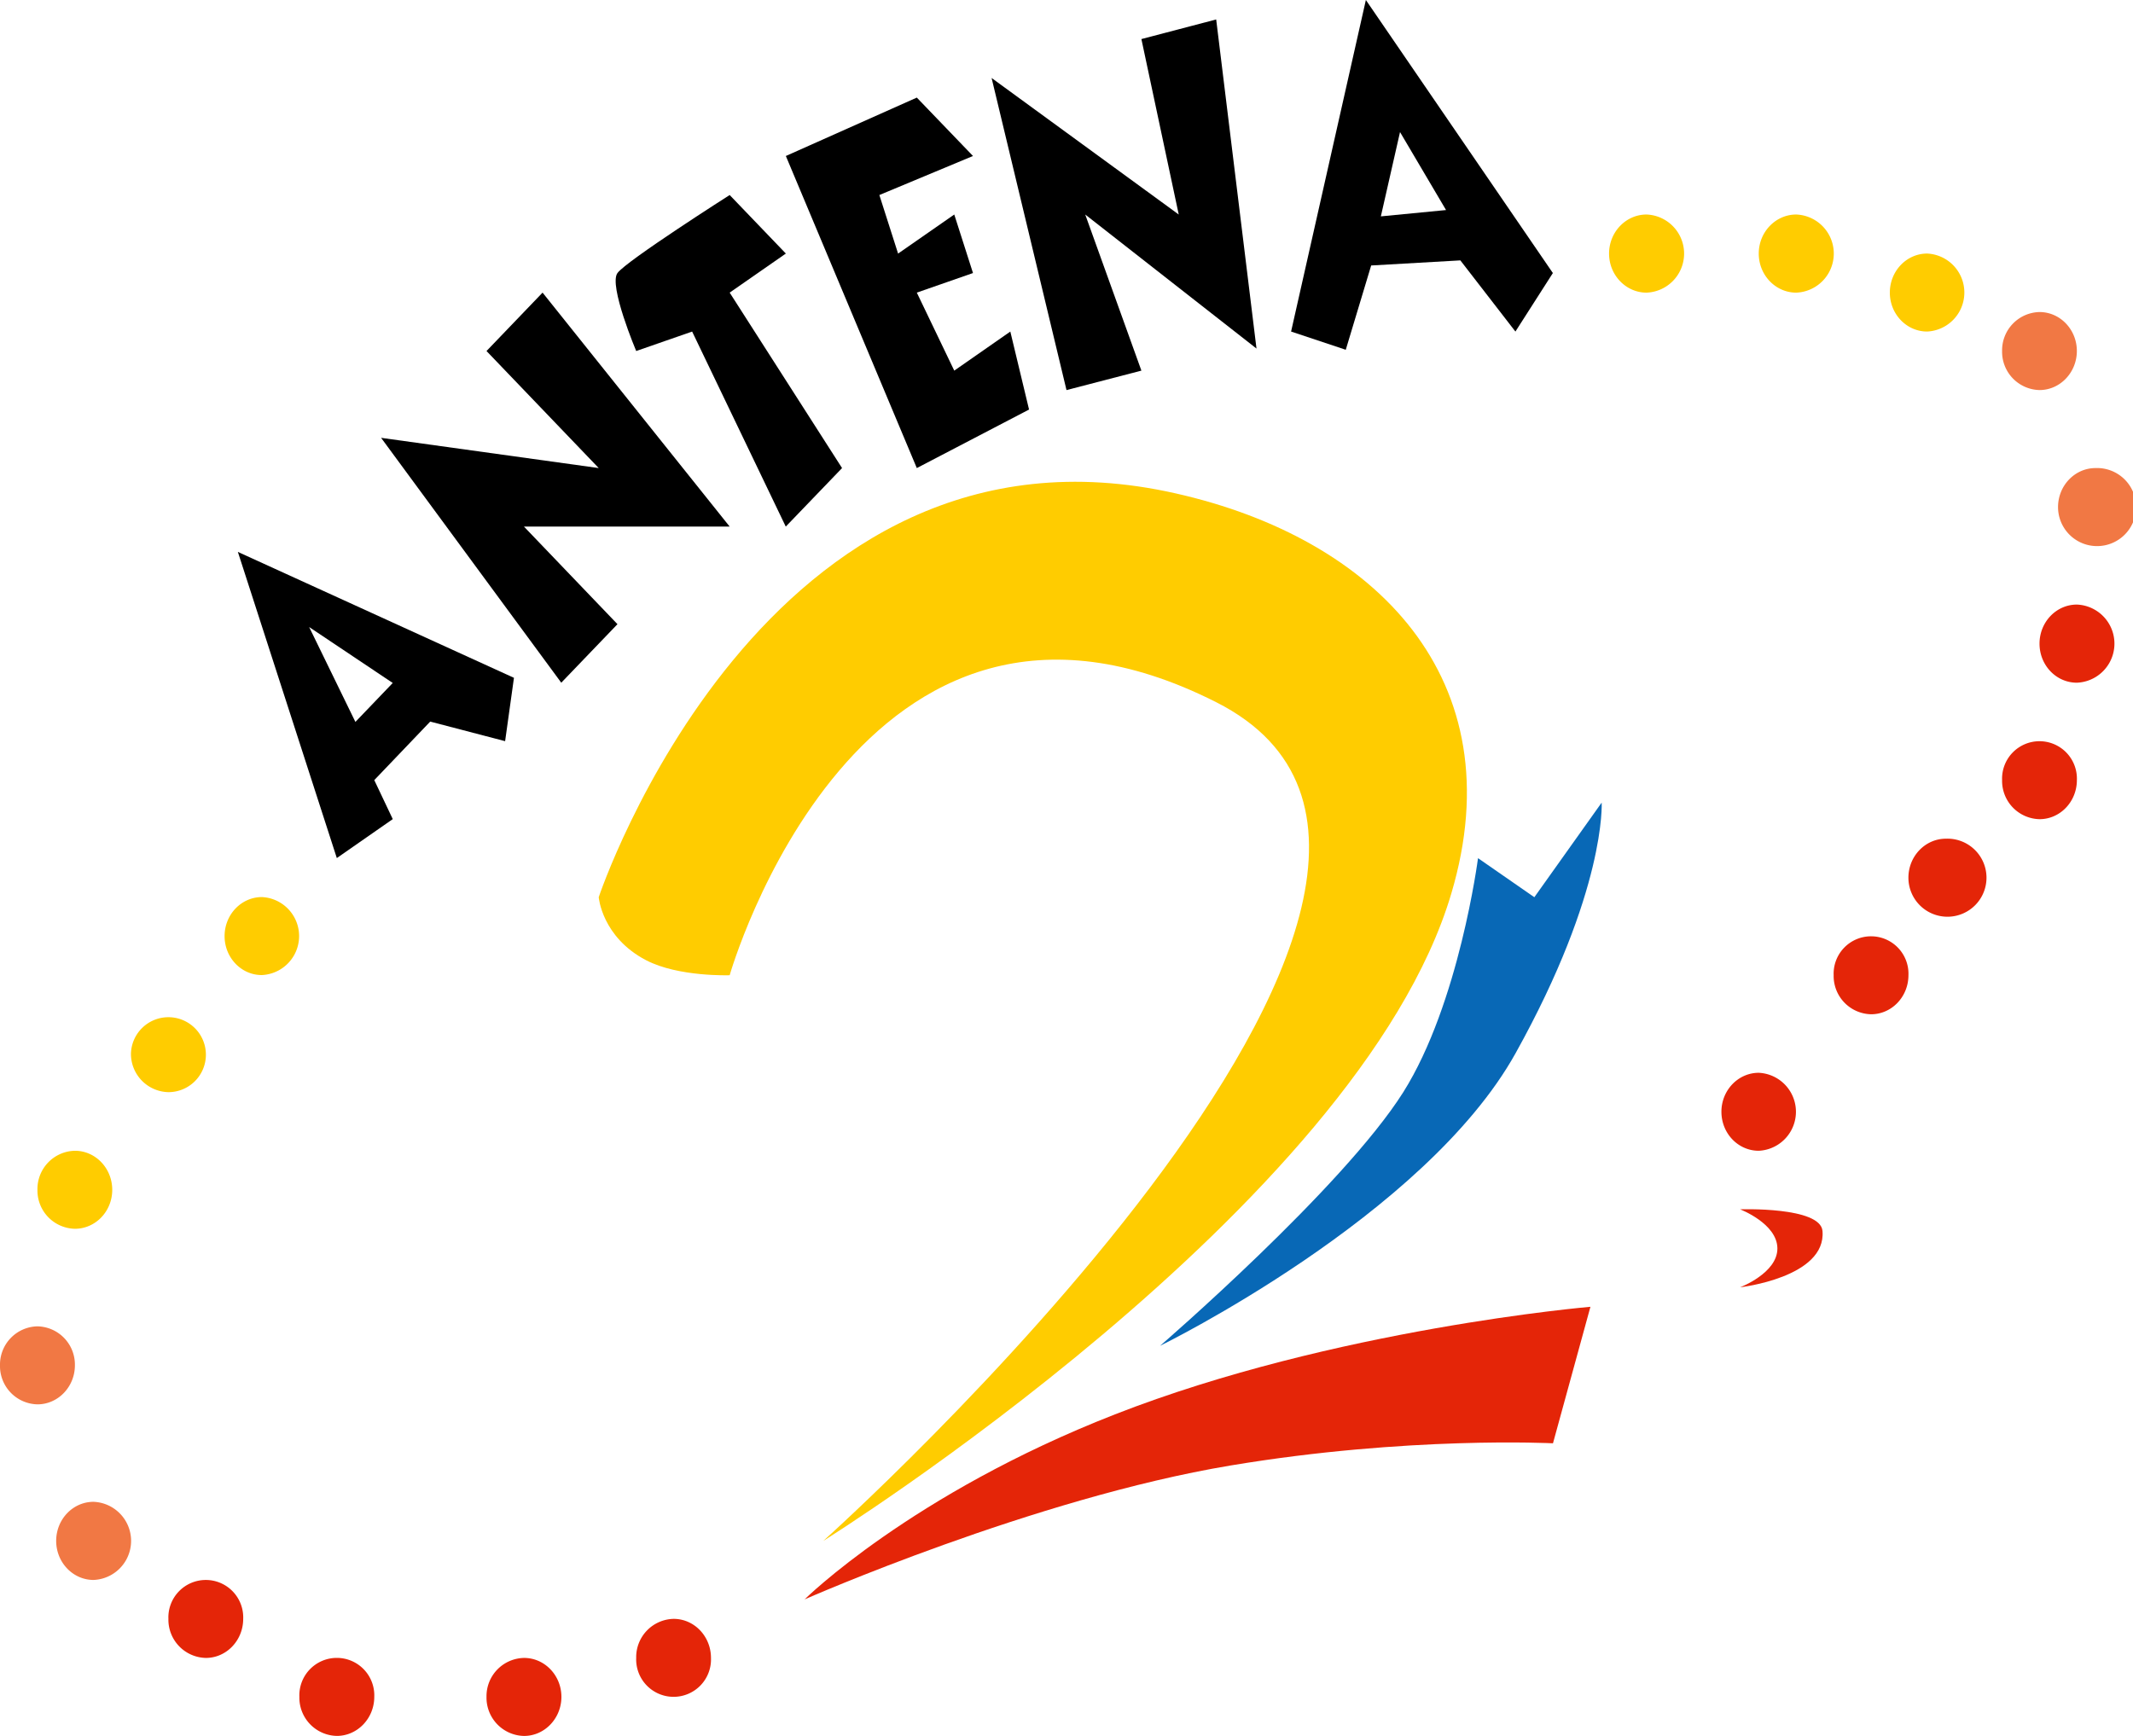 <svg xmlns="http://www.w3.org/2000/svg" viewBox="0 0 724.46 589.68"><defs><style>.cls-1{fill:#fc0;}.cls-1,.cls-2,.cls-3,.cls-4,.cls-5{fill-rule:evenodd;}.cls-2{fill:#0868b6;}.cls-3{fill:#e42508;}.cls-4{fill:#f17844;}</style></defs><title>Recurso 1</title><g id="Capa_2" data-name="Capa 2"><g id="Capa_1-2" data-name="Capa 1"><path class="cls-1" d="M279.63,523.43s251.5-225.17,133.44-284.9c-121.35-61.41-165.24,92.75-165.24,92.75s-17.4.63-28.39-5.1c-15-7.83-16.09-21.4-16.09-21.4S259.54,136,399.3,167.6c67.9,15.29,115.28,63.05,93.63,135.92C461.38,410,279.63,523.43,279.63,523.43Z"/><path class="cls-2" d="M394,457.17s89.93-44,120.76-99.4S544,272.64,544,272.64l-22.87,32.14L502,291.51s-6.4,49.36-25.4,79.52C456,403.64,394,457.17,394,457.17Z"/><path class="cls-3" d="M273.27,543.31s78-34.37,144.68-45.49c60.32-10.07,109.51-7.54,109.51-7.54l12.72-46.37s-87,7.41-161.53,36.56C309.37,507.55,273.27,543.31,273.27,543.31Z"/><path class="cls-1" d="M76.28,318c0-7.33,5.69-13.27,12.68-13.27a13.26,13.26,0,0,1,0,26.49C82,331.27,76.28,325.33,76.28,318Z"/><path class="cls-1" d="M44.48,357.77A12.73,12.73,0,1,1,57.2,371,13,13,0,0,1,44.48,357.77Z"/><path class="cls-1" d="M12.72,404.18a13,13,0,0,1,12.72-13.27c7,0,12.68,5.94,12.68,13.27s-5.69,13.23-12.68,13.23A13,13,0,0,1,12.72,404.18Z"/><path class="cls-4" d="M0,463.78a13,13,0,0,1,12.72-13.23,13,13,0,0,1,12.72,13.23c0,7.33-5.73,13.27-12.72,13.27A13,13,0,0,1,0,463.78Z"/><path class="cls-4" d="M19.08,523.43c0-7.33,5.69-13.27,12.68-13.27a13.28,13.28,0,0,1,0,26.54C24.77,536.69,19.08,530.75,19.08,523.43Z"/><path class="cls-3" d="M57.2,549.92a12.71,12.71,0,1,1,25.4,0c0,7.33-5.69,13.27-12.68,13.27A13,13,0,0,1,57.2,549.92Z"/><path class="cls-3" d="M101.68,576.41a12.73,12.73,0,1,1,25.44,0c0,7.33-5.73,13.27-12.72,13.27A13,13,0,0,1,101.68,576.41Z"/><path class="cls-3" d="M165.24,576.41A13,13,0,0,1,178,563.19c7,0,12.68,5.94,12.68,13.23s-5.69,13.27-12.68,13.27A13,13,0,0,1,165.24,576.41Z"/><path class="cls-3" d="M216.08,563.19a13,13,0,0,1,12.72-13.27c7,0,12.68,5.94,12.68,13.27a12.71,12.71,0,1,1-25.4,0Z"/><path class="cls-3" d="M584.67,377.65c0-7.29,5.69-13.23,12.68-13.23a13.26,13.26,0,0,1,0,26.49C590.35,390.92,584.67,385,584.67,377.65Z"/><path class="cls-3" d="M622.79,331.27a12.71,12.71,0,1,1,25.4,0c0,7.33-5.69,13.27-12.68,13.27A13,13,0,0,1,622.79,331.27Z"/><path class="cls-3" d="M648.18,298.17c0-7.33,5.73-13.27,12.72-13.27a13.26,13.26,0,1,1-12.72,13.27Z"/><path class="cls-3" d="M680,265a12.71,12.71,0,1,1,25.4,0c0,7.33-5.69,13.27-12.68,13.27A13,13,0,0,1,680,265Z"/><path class="cls-3" d="M692.71,218.64c0-7.33,5.69-13.27,12.68-13.27a13.28,13.28,0,0,1,0,26.54C698.39,231.91,692.71,226,692.71,218.64Z"/><path class="cls-4" d="M699,172.27c0-7.33,5.73-13.27,12.72-13.27A13.26,13.26,0,1,1,699,172.27Z"/><path class="cls-4" d="M680,119.24A13,13,0,0,1,692.71,106c7,0,12.68,5.94,12.68,13.23s-5.69,13.27-12.68,13.27A13,13,0,0,1,680,119.24Z"/><path class="cls-1" d="M641.87,99.4c0-7.33,5.69-13.27,12.68-13.27a13.26,13.26,0,0,1,0,26.49C647.55,112.63,641.87,106.69,641.87,99.4Z"/><path class="cls-1" d="M597.35,86.14c0-7.33,5.73-13.27,12.72-13.27a13.28,13.28,0,0,1,0,26.54C603.07,99.4,597.35,93.46,597.35,86.14Z"/><path class="cls-1" d="M546.51,86.14c0-7.33,5.73-13.27,12.72-13.27a13.28,13.28,0,0,1,0,26.54C552.24,99.4,546.51,93.46,546.51,86.14Z"/><path class="cls-3" d="M591,410.8s12.59,4.8,12.68,13.23S591,437.29,591,437.29s29.32-3.33,28-19.12C618.32,409.83,591,410.8,591,410.8Z"/><path class="cls-5" d="M80.79,187.48l33.61,104,19-13.23L127.12,265l19-19.88,25.44,6.65,3-21.52ZM105,213l28.39,19-12.68,13.23Z"/><polygon class="cls-5" points="129.44 148.73 190.63 231.91 209.72 212.03 177.96 178.88 247.83 178.88 184.28 99.4 165.24 119.24 203.35 159 129.44 148.73"/><path class="cls-5" d="M209.72,92.75c-3.07,4.17,6.36,26.49,6.36,26.49l19-6.61,31.8,66.25L286,159,247.83,99.4l19.08-13.27L247.83,66.25S212.75,88.58,209.72,92.75Z"/><polygon class="cls-5" points="266.91 52.99 311.39 159 349.51 139.12 343.15 112.63 324.11 125.9 311.39 99.4 330.47 92.75 324.11 72.87 305.03 86.14 298.67 66.25 330.47 52.99 311.39 33.15 266.91 52.99"/><polygon class="cls-5" points="336.79 26.49 362.23 132.51 387.67 125.9 368.59 72.87 426.76 118.4 413.07 6.61 387.67 13.27 400.35 72.87 336.79 26.49"/><path class="cls-5" d="M438.51,112.63l18.57,6.19,8.63-28.64L496,88.45l18.7,24.18,12.72-19.88L463.91,0Zm37-67.77,15.63,26.49L469,73.5Z"/></g></g></svg>